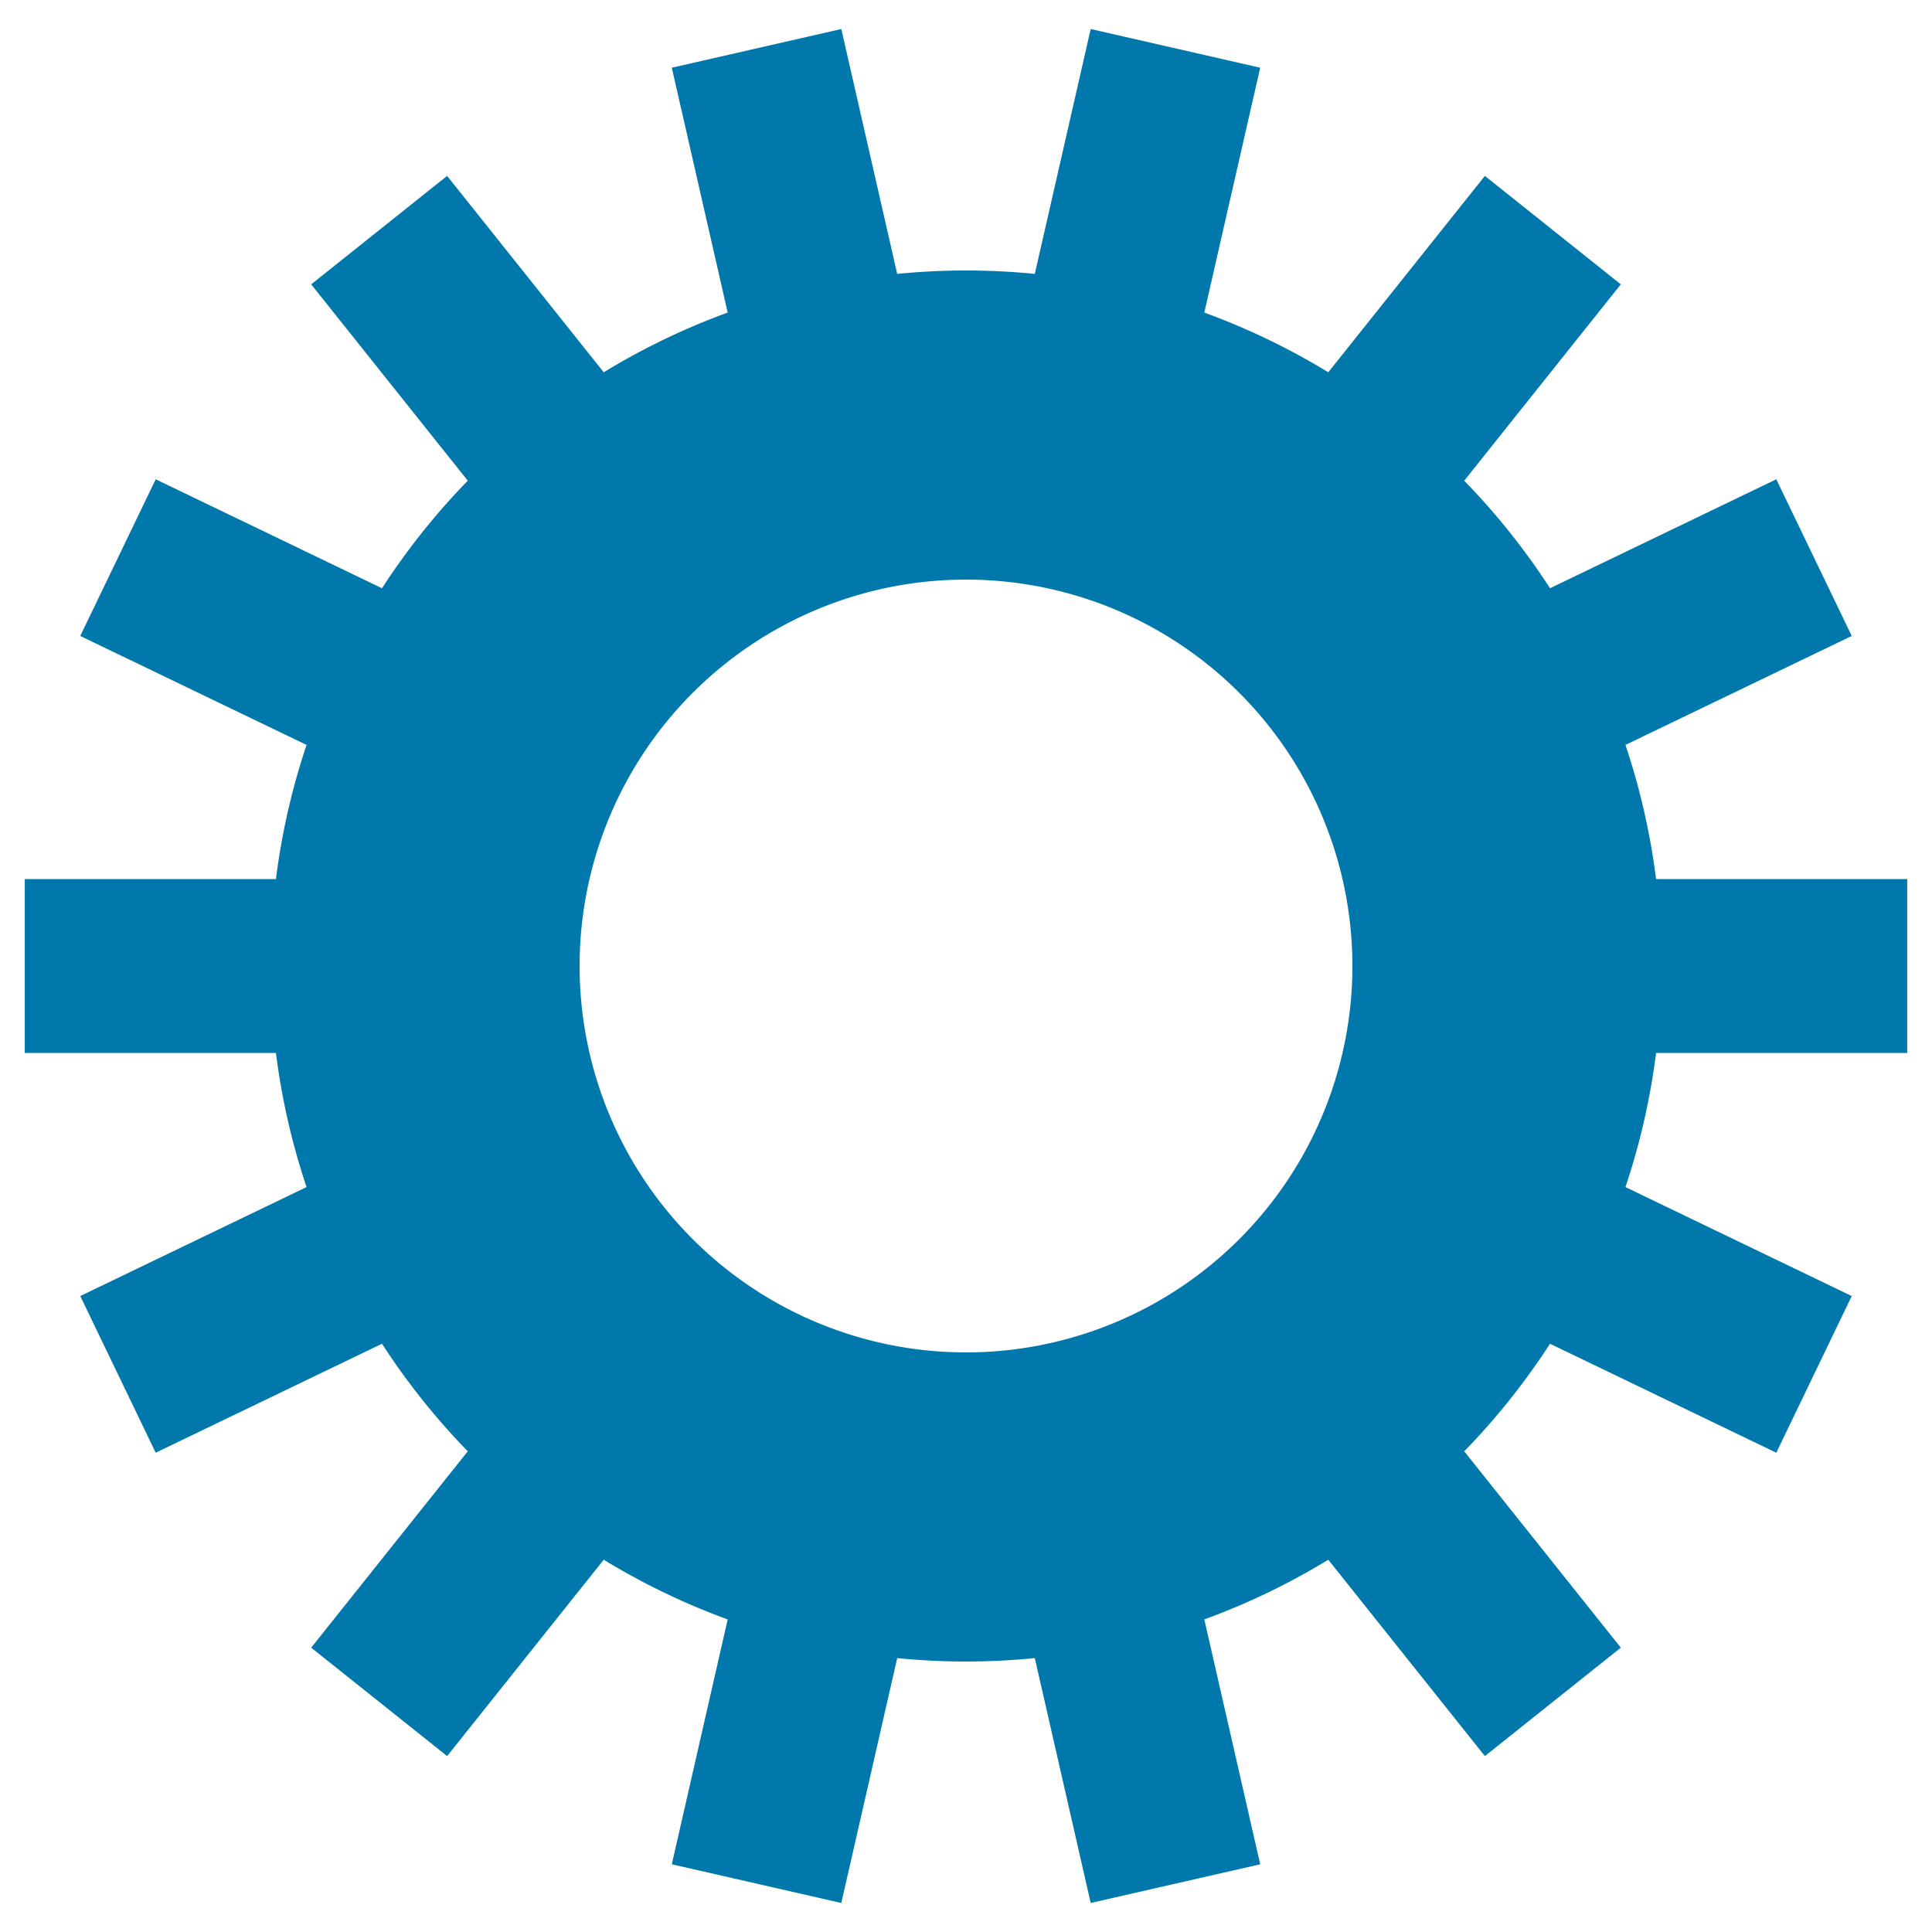 <?xml version="1.0" encoding="utf-8"?>
<svg xmlns="http://www.w3.org/2000/svg" xmlns:xlink="http://www.w3.org/1999/xlink" style="margin: auto; background: none; display: block; shape-rendering: auto;" width="200px" height="200px" viewBox="0 0 100 100" preserveAspectRatio="xMidYMid">
<g transform="translate(50 50)">
<g>
<animateTransform attributeName="transform" type="rotate" values="0;25.714" keyTimes="0;1" dur="1.075s" repeatCount="indefinite"></animateTransform><path d="M35.718 -4.5 L48.718 -4.5 L48.718 4.5 L35.718 4.5 A36 36 0 0 1 34.133 11.443 L34.133 11.443 L45.846 17.083 L41.941 25.192 L30.228 19.552 A36 36 0 0 1 25.788 25.119 L25.788 25.119 L33.893 35.283 L26.857 40.895 L18.751 30.731 A36 36 0 0 1 12.335 33.821 L12.335 33.821 L15.228 46.495 L6.454 48.498 L3.561 35.823 A36 36 0 0 1 -3.561 35.823 L-3.561 35.823 L-6.454 48.498 L-15.228 46.495 L-12.335 33.821 A36 36 0 0 1 -18.751 30.731 L-18.751 30.731 L-26.857 40.895 L-33.893 35.283 L-25.788 25.119 A36 36 0 0 1 -30.228 19.552 L-30.228 19.552 L-41.941 25.192 L-45.846 17.083 L-34.133 11.443 A36 36 0 0 1 -35.718 4.5 L-35.718 4.5 L-48.718 4.5 L-48.718 -4.5 L-35.718 -4.5 A36 36 0 0 1 -34.133 -11.443 L-34.133 -11.443 L-45.846 -17.083 L-41.941 -25.192 L-30.228 -19.552 A36 36 0 0 1 -25.788 -25.119 L-25.788 -25.119 L-33.893 -35.283 L-26.857 -40.895 L-18.751 -30.731 A36 36 0 0 1 -12.335 -33.821 L-12.335 -33.821 L-15.228 -46.495 L-6.454 -48.498 L-3.561 -35.823 A36 36 0 0 1 3.561 -35.823 L3.561 -35.823 L6.454 -48.498 L15.228 -46.495 L12.335 -33.821 A36 36 0 0 1 18.751 -30.731 L18.751 -30.731 L26.857 -40.895 L33.893 -35.283 L25.788 -25.119 A36 36 0 0 1 30.228 -19.552 L30.228 -19.552 L41.941 -25.192 L45.846 -17.083 L34.133 -11.443 A36 36 0 0 1 35.718 -4.5 M0 -20A20 20 0 1 0 0 20 A20 20 0 1 0 0 -20" fill="#0078ac"></path></g></g>
<!-- [ldio] generated by https://loading.io/ --></svg>